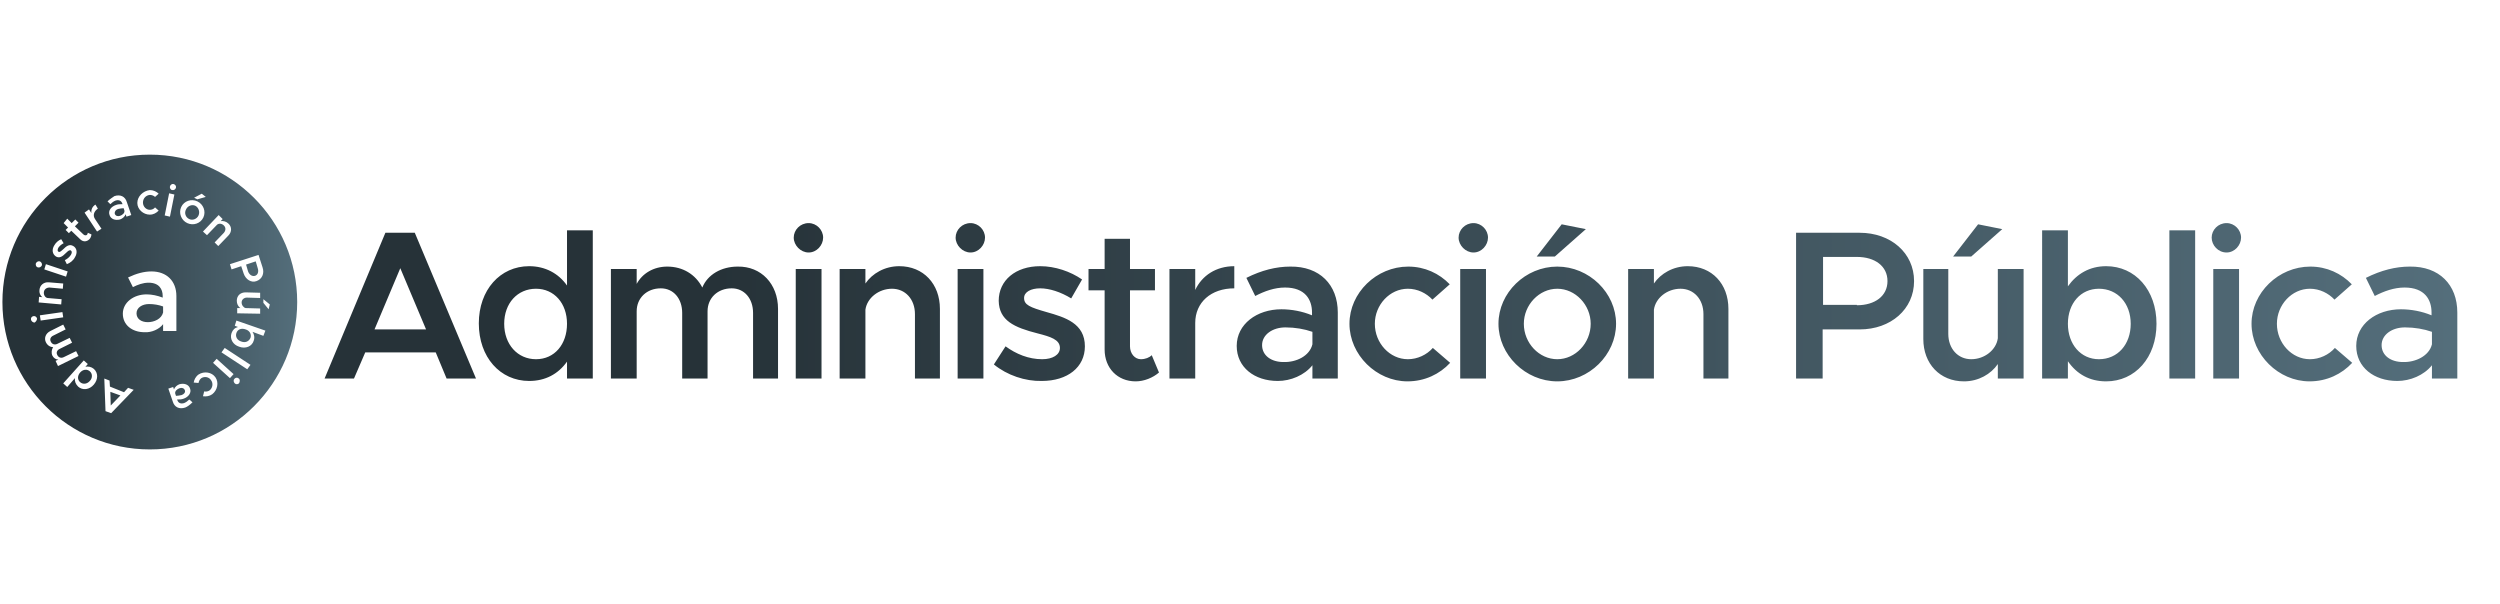 <?xml version="1.0" encoding="utf-8"?>
<!-- Generator: Adobe Illustrator 25.2.0, SVG Export Plug-In . SVG Version: 6.00 Build 0)  -->
<svg version="1.1" baseProfile="tiny" id="Logos" xmlns="http://www.w3.org/2000/svg" xmlns:xlink="http://www.w3.org/1999/xlink"
	 x="0px" y="0px" viewBox="0 0 620.8 150" overflow="visible" xml:space="preserve">
<linearGradient id="SVGID_1_" gradientUnits="userSpaceOnUse" x1="80.595" y1="75" x2="610.17" y2="75">
	<stop  offset="0.182" style="stop-color:#263238"/>
	<stop  offset="1" style="stop-color:#546E7B"/>
</linearGradient>
<path fill="url(#SVGID_1_)" d="M108.2,87.5H90.7L87.9,94h-7.3l15.1-36.2h7.3L118.2,94h-7.3L108.2,87.5z M105.8,81.8l-6.4-15.2
	L93,81.8H105.8z M147.2,57.2V94h-6.4v-4.2c-2.2,3.1-5.4,4.8-9.4,4.8c-7.2,0-12.5-5.9-12.5-14.3c0-8.3,5.3-14.2,12.5-14.2
	c4,0,7.3,1.8,9.4,4.8V57.2H147.2z M140.8,80.4c0-5.1-3.2-8.7-7.7-8.7c-4.6,0-7.9,3.6-7.9,8.7c0,5.1,3.3,8.8,7.9,8.8
	C137.7,89.2,140.8,85.5,140.8,80.4z M193.2,76.7V94H187V77.7c0-3.6-2.2-6.1-5.3-6.1c-3.5,0-6,2.4-6,5.7V94h-6.3V77.7
	c0-3.6-2.2-6.1-5.3-6.1c-3.5,0-6,2.4-6,5.7V94h-6.4V66.8h6.4v3.7c1.4-2.6,4.2-4.3,7.6-4.3c3.8,0,7,1.9,8.7,5.2
	c1.3-3.2,4.7-5.2,8.8-5.2C189,66.1,193.2,70.5,193.2,76.7z M197.1,59c0-1.9,1.6-3.6,3.7-3.6c2,0,3.6,1.7,3.6,3.6
	c0,1.9-1.6,3.7-3.6,3.7C198.8,62.7,197.1,60.9,197.1,59z M197.6,66.8h6.4V94h-6.4V66.8z M233.4,76.7V94h-6.2V78
	c0-3.7-2.4-6.3-5.7-6.3s-6.2,2.3-6.6,5.2V94h-6.4V66.8h6.4v3.6c1.7-2.5,4.8-4.3,8.4-4.3C229.3,66.1,233.4,70.5,233.4,76.7z
	 M237.3,59c0-1.9,1.6-3.6,3.7-3.6c2,0,3.6,1.7,3.6,3.6c0,1.9-1.6,3.7-3.6,3.7C239,62.7,237.3,60.9,237.3,59z M237.8,66.8h6.4V94
	h-6.4V66.8z M246.8,90.5l2.9-4.5c2.6,1.9,5.7,3.2,9.1,3.2c2.6,0,4.4-1.1,4.4-2.8c0-2.1-2.4-2.8-5.5-3.6c-5.9-1.5-9.6-3.2-9.7-8.1
	c0-5.1,4.2-8.6,10.3-8.6c3.7,0,7.5,1.3,10.4,3.3l-2.7,4.7c-2.6-1.6-5.4-2.5-7.7-2.5c-2.3,0-4,0.9-4,2.4c0,1.7,1.4,2.3,5.6,3.5
	c4.6,1.3,9.5,2.8,9.5,8.5c0,5.2-4.3,8.6-10.7,8.6C254.6,94.7,250.1,93.2,246.8,90.5z M287.8,92.5c-1.5,1.3-3.7,2.2-5.8,2.2
	c-4.5,0-7.7-3.3-7.7-7.9V72.1h-4v-5.3h4v-7.5h6.3v7.5h6.2v5.3h-6.2V86c0,1.8,1.2,3.2,2.7,3.2c1.1,0,2.1-0.4,2.7-1L287.8,92.5z
	 M306.5,66.1v5.5c-5.8,0-9.7,3.5-9.7,8.6V94h-6.4V66.8h6.4V72C298.5,68.4,302,66.1,306.5,66.1z M332.2,77.6V94h-6.3v-3.3
	c-2,2.5-5.4,3.9-8.6,3.9c-5.8,0-10.2-3.4-10.2-8.7c0-5.4,5-9.1,11.1-9.1c2.5,0,5.2,0.5,7.6,1.5v-0.7c0-3.2-1.7-6.2-6.7-6.2
	c-2.6,0-5.1,0.9-7.4,2.1l-2.2-4.5c3.8-1.9,7.4-2.8,10.9-2.8C327.7,66.1,332.2,70.7,332.2,77.6z M325.9,85.5v-3.1
	c-2-0.7-4.3-1.1-6.7-1.1c-3.2,0-5.8,1.8-5.8,4.4c0,2.6,2.3,4.2,5.3,4.2C321.9,90,325.2,88.4,325.9,85.5z M335.1,80.4
	c0-7.7,6.7-14.2,14.6-14.2c4.1,0,7.7,1.7,10.3,4.4l-4.3,3.8c-1.5-1.6-3.7-2.7-6.1-2.7c-4.5,0-8.2,4-8.2,8.7c0,4.8,3.7,8.8,8.2,8.8
	c2.4,0,4.7-1.1,6.2-2.8l4.3,3.7c-2.6,2.8-6.3,4.6-10.6,4.6C341.8,94.7,335.1,88.1,335.1,80.4z M362.2,59c0-1.9,1.6-3.6,3.7-3.6
	c2,0,3.6,1.7,3.6,3.6c0,1.9-1.6,3.7-3.6,3.7C363.9,62.7,362.2,60.9,362.2,59z M362.6,66.8h6.4V94h-6.4V66.8z M372.1,80.4
	c0-7.7,6.7-14.2,14.6-14.2c7.9,0,14.6,6.5,14.6,14.2s-6.7,14.3-14.6,14.3C378.8,94.7,372.1,88.1,372.1,80.4z M395,80.4
	c0-4.7-3.8-8.7-8.3-8.7c-4.5,0-8.3,4-8.3,8.7c0,4.8,3.8,8.8,8.3,8.8C391.2,89.2,395,85.2,395,80.4z M387.8,55.7l6,1.2l-7.7,6.8h-4.5
	L387.8,55.7z M429.2,76.7V94H423V78c0-3.7-2.4-6.3-5.7-6.3s-6.2,2.3-6.6,5.2V94h-6.4V66.8h6.4v3.6c1.7-2.5,4.8-4.3,8.4-4.3
	C425.1,66.1,429.2,70.5,429.2,76.7z M446,57.8h15.8c7.7,0,13.5,5,13.5,12s-5.8,12-13.5,12h-9.2V94H446V57.8z M461.1,75.8
	c4.5,0,7.6-2.3,7.6-6s-3.1-6-7.6-6h-8.4v11.9H461.1z M502.5,66.8V94h-6.4v-3.6c-1.7,2.5-4.8,4.3-8.4,4.3c-6,0-10.1-4.4-10.1-10.5
	V66.8h6.2v16.1c0,3.7,2.4,6.3,5.7,6.3s6.2-2.3,6.6-5.2V66.8H502.5z M489.5,63.7H485l6.2-8l6,1.2L489.5,63.7z M535.5,80.4
	c0,8.4-5.3,14.3-12.5,14.3c-4.1,0-7.3-1.8-9.5-5V94h-6.4V57.2h6.4v13.9c2.2-3.1,5.4-5,9.5-5C530.2,66.1,535.5,72,535.5,80.4z
	 M529.1,80.4c0-5.1-3.3-8.7-7.9-8.7c-4.5,0-7.7,3.6-7.7,8.7c0,5.1,3.2,8.8,7.7,8.8C525.9,89.2,529.1,85.5,529.1,80.4z M538.7,57.2
	h6.4V94h-6.4V57.2z M549.2,59c0-1.9,1.6-3.6,3.7-3.6c2,0,3.6,1.7,3.6,3.6c0,1.9-1.6,3.7-3.6,3.7C550.8,62.7,549.2,60.9,549.2,59z
	 M549.6,66.8h6.4V94h-6.4V66.8z M559.1,80.4c0-7.7,6.7-14.2,14.6-14.2c4.1,0,7.7,1.7,10.3,4.4l-4.3,3.8c-1.5-1.6-3.7-2.7-6.1-2.7
	c-4.5,0-8.2,4-8.2,8.7c0,4.8,3.7,8.8,8.2,8.8c2.4,0,4.7-1.1,6.2-2.8l4.3,3.7c-2.6,2.8-6.3,4.6-10.6,4.6
	C565.8,94.7,559.1,88.1,559.1,80.4z M610.2,77.6V94h-6.3v-3.3c-2,2.5-5.4,3.9-8.6,3.9c-5.8,0-10.2-3.4-10.2-8.7
	c0-5.4,5-9.1,11.1-9.1c2.5,0,5.2,0.5,7.6,1.5v-0.7c0-3.2-1.7-6.2-6.7-6.2c-2.6,0-5.1,0.9-7.4,2.1l-2.2-4.5c3.8-1.9,7.4-2.8,10.9-2.8
	C605.7,66.1,610.2,70.7,610.2,77.6z M603.9,85.5v-3.1c-2-0.7-4.3-1.1-6.7-1.1c-3.2,0-5.8,1.8-5.8,4.4c0,2.6,2.3,4.2,5.3,4.2
	C599.8,90,603.2,88.4,603.9,85.5z"/>
<linearGradient id="SVGID_2_" gradientUnits="userSpaceOnUse" x1="0.603" y1="75" x2="73.807" y2="75">
	<stop  offset="0.182" style="stop-color:#263238"/>
	<stop  offset="1" style="stop-color:#546E7B"/>
</linearGradient>
<path fill="url(#SVGID_2_)" d="M46.2,52c0.4-0.9,1.5-1.3,2.3-0.9c0.8,0.4,1.2,1.5,0.8,2.4c-0.4,0.9-1.5,1.3-2.3,0.9
	C46.1,54,45.7,52.9,46.2,52z M28.5,53.1c0.2,0.5,0.7,0.7,1.3,0.5c0.6-0.2,1.2-0.7,1.1-1.3l-0.2-0.6c-0.4,0-0.9,0.1-1.4,0.2
	C28.7,52.1,28.4,52.6,28.5,53.1z M22.3,92.2c-0.7-0.6-1.7-0.5-2.4,0.3s-0.7,1.8,0,2.4c0.7,0.6,1.7,0.5,2.4-0.3
	C23,93.9,23,92.8,22.3,92.2z M45.9,96.9c-0.2-0.5-0.7-0.7-1.3-0.5c-0.6,0.2-1.2,0.7-1.1,1.3l0.2,0.6c0.4,0,0.9-0.1,1.4-0.2
	C45.7,97.9,46.1,97.4,45.9,96.9z M58.7,82.7c-0.3,0.9,0.2,1.8,1.2,2.1c1,0.4,1.9,0,2.3-0.9c0.3-0.9-0.2-1.8-1.2-2.1
	C59.9,81.4,59,81.8,58.7,82.7z M63.3,68.5c0.7-0.2,1-1,0.7-1.9l-0.5-1.7l-2.4,0.8l0.5,1.7C61.9,68.2,62.6,68.7,63.3,68.5z M73.8,75
	c0,20.2-16.4,36.6-36.6,36.6C17,111.6,0.6,95.2,0.6,75S17,38.4,37.2,38.4C57.4,38.4,73.8,54.8,73.8,75z M57.1,65.6l0.4,1.3l2.4-0.8
	l0.6,1.8c0.5,1.5,1.9,2.4,3.2,1.9c1.4-0.5,2-1.9,1.5-3.4l-1-3.1L57.1,65.6z M60,75.1c0-0.7,0.6-1.2,1.3-1.2l3.3,0.1l0-1.3l-3.6-0.1
	c-1.3,0-2.2,0.8-2.2,2.1c0,0.7,0.3,1.4,0.9,1.8l-0.8,0l0,1.3l5.7,0.1l0-1.3l-3.6-0.1C60.5,76.4,60,75.8,60,75.1z M54.3,53.4
	l-3.9,4.1l1,0.9l2.5-2.6c0.5-0.4,1.2-0.3,1.7,0.2c0.5,0.5,0.5,1.2,0,1.8l-2.3,2.4l0.9,0.9l2.5-2.6c0.9-0.9,0.9-2.2,0-3
	c-0.5-0.5-1.3-0.7-1.9-0.6l0.5-0.5L54.3,53.4z M48.2,49.1l0.8,0.4l2.1-0.6l-1-0.8L48.2,49.1z M46.5,55.4c1.5,0.7,3.3,0.1,4-1.4
	c0.7-1.5,0-3.3-1.5-4c-1.5-0.7-3.3-0.1-4,1.4C44.3,52.9,45,54.7,46.5,55.4z M42.8,47.2c0.4,0.1,0.8-0.2,0.9-0.6
	c0.1-0.4-0.2-0.8-0.6-0.9c-0.4-0.1-0.8,0.2-0.9,0.6C42.1,46.7,42.4,47.2,42.8,47.2z M40.9,53.5l1.3,0.3l1.1-5.5L42,48L40.9,53.5z
	 M34.1,50.4c0,1.6,1.5,2.9,3.1,2.9c0.9,0,1.6-0.4,2.2-1l-0.9-0.8c-0.3,0.4-0.8,0.6-1.3,0.6c-0.9,0-1.7-0.8-1.7-1.8
	c0-1,0.7-1.8,1.7-1.9c0.5,0,1,0.2,1.3,0.5l0.9-0.8c-0.5-0.5-1.3-0.9-2.2-0.9C35.5,47.4,34.1,48.8,34.1,50.4z M26.7,50l0.7,0.7
	c0.4-0.4,0.8-0.7,1.3-0.9c1-0.3,1.5,0.2,1.7,0.8l0,0.1c-0.6,0-1.1,0-1.6,0.2c-1.2,0.4-2,1.4-1.6,2.5c0.3,1,1.4,1.4,2.6,1.1
	c0.6-0.2,1.2-0.7,1.4-1.3l0.2,0.6l1.2-0.4l-1.1-3.2c-0.4-1.4-1.6-2-3.1-1.5C28,49,27.3,49.4,26.7,50z M15.8,55.4l1.1,1.1l-0.6,0.6
	l0.8,0.8l0.6-0.6l2.2,2.1c0.7,0.7,1.6,0.7,2.3,0c0.3-0.3,0.5-0.8,0.5-1.2l-0.9-0.4c0,0.2-0.1,0.4-0.2,0.5c-0.2,0.2-0.6,0.2-0.9-0.1
	l-2.1-2l0.9-0.9l-0.8-0.8l-0.9,0.9l-1.1-1.1L15.8,55.4z M13.9,63.7c0.9,0.5,1.6,0,2.5-0.9c0.5-0.5,0.9-0.8,1.2-0.6
	c0.3,0.2,0.3,0.6,0,1.1c-0.4,0.6-0.9,1-1.5,1.3l0.5,1c0.8-0.3,1.6-0.9,2-1.7c0.7-1.1,0.5-2.3-0.4-2.8c-1-0.6-1.8,0.1-2.5,0.8
	c-0.7,0.6-0.9,0.8-1.2,0.6c-0.3-0.2-0.2-0.6,0-1c0.3-0.4,0.7-0.8,1.3-1.1l-0.6-1c-0.7,0.3-1.3,0.8-1.7,1.5
	C12.8,62,13,63.1,13.9,63.7z M11,66.9l5.4,1.8l0.4-1.3l-5.4-1.8L11,66.9z M9.2,79.1c-0.1-0.4-0.5-0.7-0.9-0.6
	c-0.4,0.1-0.7,0.4-0.6,0.9c0.1,0.4,0.5,0.7,0.9,0.7C8.9,79.9,9.2,79.5,9.2,79.1z M9.4,66.4c0.4,0.1,0.8-0.1,1-0.5
	c0.1-0.4-0.1-0.8-0.5-1c-0.4-0.1-0.8,0.1-1,0.5C8.8,65.9,9,66.3,9.4,66.4z M9.6,75.1l5.6,0.5l0.1-1.3L11.8,74
	c-0.6-0.1-1-0.8-0.9-1.5c0.1-0.7,0.7-1.1,1.4-1.1l3.3,0.3l0.1-1.3l-3.6-0.3C10.9,70,9.9,70.8,9.8,72c-0.1,0.7,0.2,1.4,0.7,1.8
	l-0.8-0.1L9.6,75.1z M10.1,79.6l5.6-0.8l-0.2-1.3l-5.6,0.8L10.1,79.6z M14.4,90.9l5.1-2.5l-0.6-1.2l-3.1,1.5
	c-0.6,0.3-1.3,0.1-1.6-0.6c-0.3-0.6,0-1.2,0.7-1.5l3-1.5l-0.6-1.2l-3.1,1.5c-0.6,0.3-1.3,0.1-1.6-0.6c-0.3-0.6,0-1.2,0.7-1.5l3-1.5
	l-0.6-1.2l-3.2,1.6c-1.2,0.6-1.6,1.8-1.1,2.8c0.4,0.8,1.1,1.2,1.8,1.2c-0.4,0.6-0.5,1.4-0.2,2.1c0.3,0.6,0.9,1,1.5,1l-0.7,0.3
	L14.4,90.9z M23.3,91.6c-0.6-0.5-1.4-0.7-2.1-0.5l0.6-0.7l-1-0.9l-5.1,5.7l1,0.9l1.9-2.2c-0.1,0.8,0.2,1.5,0.8,2.1
	c1.1,1,2.8,0.8,3.9-0.5C24.4,94.2,24.4,92.6,23.3,91.6z M25.2,56.8l-1.6-2.4c-0.6-0.9-0.3-1.9,0.7-2.6l-0.6-1
	c-0.8,0.5-1.1,1.3-1,2.1l-0.6-0.9L21,52.8l3.1,4.7L25.2,56.8z M33.2,96.8l-1.4-0.5l-1,1.1L27.3,96l-0.1-1.5L25.9,94l0.3,8.1l1.4,0.5
	L33.2,96.8z M40.5,80.5v1.7h3.3v-8.7c0-3.7-2.4-6.1-6.2-6.1c-1.8,0-3.7,0.5-5.8,1.5l1.2,2.4c1.2-0.6,2.5-1.1,3.9-1.1
	c2.6,0,3.5,1.6,3.5,3.3v0.4c-1.3-0.5-2.7-0.8-4-0.8c-3.2,0-5.9,2-5.9,4.8c0,2.8,2.3,4.6,5.4,4.6C37.6,82.6,39.5,81.8,40.5,80.5z
	 M47.8,99.9L47,99.2c-0.4,0.4-0.8,0.7-1.3,0.9c-1,0.3-1.5-0.2-1.7-0.8l0-0.1c0.6,0,1.1,0,1.6-0.2c1.2-0.4,2-1.5,1.6-2.5
	c-0.3-1-1.4-1.4-2.6-1.1c-0.6,0.2-1.2,0.7-1.4,1.3l-0.2-0.6l-1.2,0.4l1.1,3.2c0.4,1.4,1.6,2,3.1,1.5C46.5,101,47.1,100.6,47.8,99.9z
	 M53.5,93.7c-0.9-1.3-2.8-1.6-4.2-0.7c-0.7,0.5-1.1,1.3-1.2,2l1.2,0.1c0.1-0.5,0.3-0.9,0.7-1.2c0.8-0.5,1.9-0.3,2.4,0.5
	c0.6,0.8,0.4,1.9-0.3,2.5c-0.4,0.3-0.9,0.4-1.4,0.3l-0.3,1.2c0.8,0.1,1.6,0,2.3-0.5C54,96.9,54.4,95,53.5,93.7z M57.1,93.9l0.9-1
	l-4.2-3.8l-0.9,1L57.1,93.9z M59.3,94c-0.3-0.3-0.8-0.3-1.1,0.1c-0.3,0.3-0.2,0.8,0.1,1.1c0.3,0.3,0.8,0.3,1.1-0.1
	C59.6,94.7,59.6,94.2,59.3,94z M62.2,90.6l-6.4-4.2L55,87.5l6.4,4.2L62.2,90.6z M65.9,82.1l-7.2-2.5l-0.4,1.3l0.8,0.3
	c-0.8,0.2-1.3,0.7-1.6,1.5c-0.5,1.4,0.3,2.9,1.9,3.4c1.6,0.6,3.2-0.1,3.6-1.5c0.3-0.8,0.1-1.6-0.3-2.2l2.7,1L65.9,82.1z M66.7,76.8
	l0.3-1.2l-1.6-1.3l0,0.9L66.7,76.8z M40.5,76.1c-1.1-0.4-2.3-0.6-3.5-0.6c-1.7,0-3.1,0.9-3.1,2.3c0,1.4,1.2,2.2,2.8,2.2
	c1.6,0,3.4-0.8,3.8-2.4V76.1z M27.5,100.7l2.4-2.5l-2.5-0.9L27.5,100.7z"/>
</svg>
